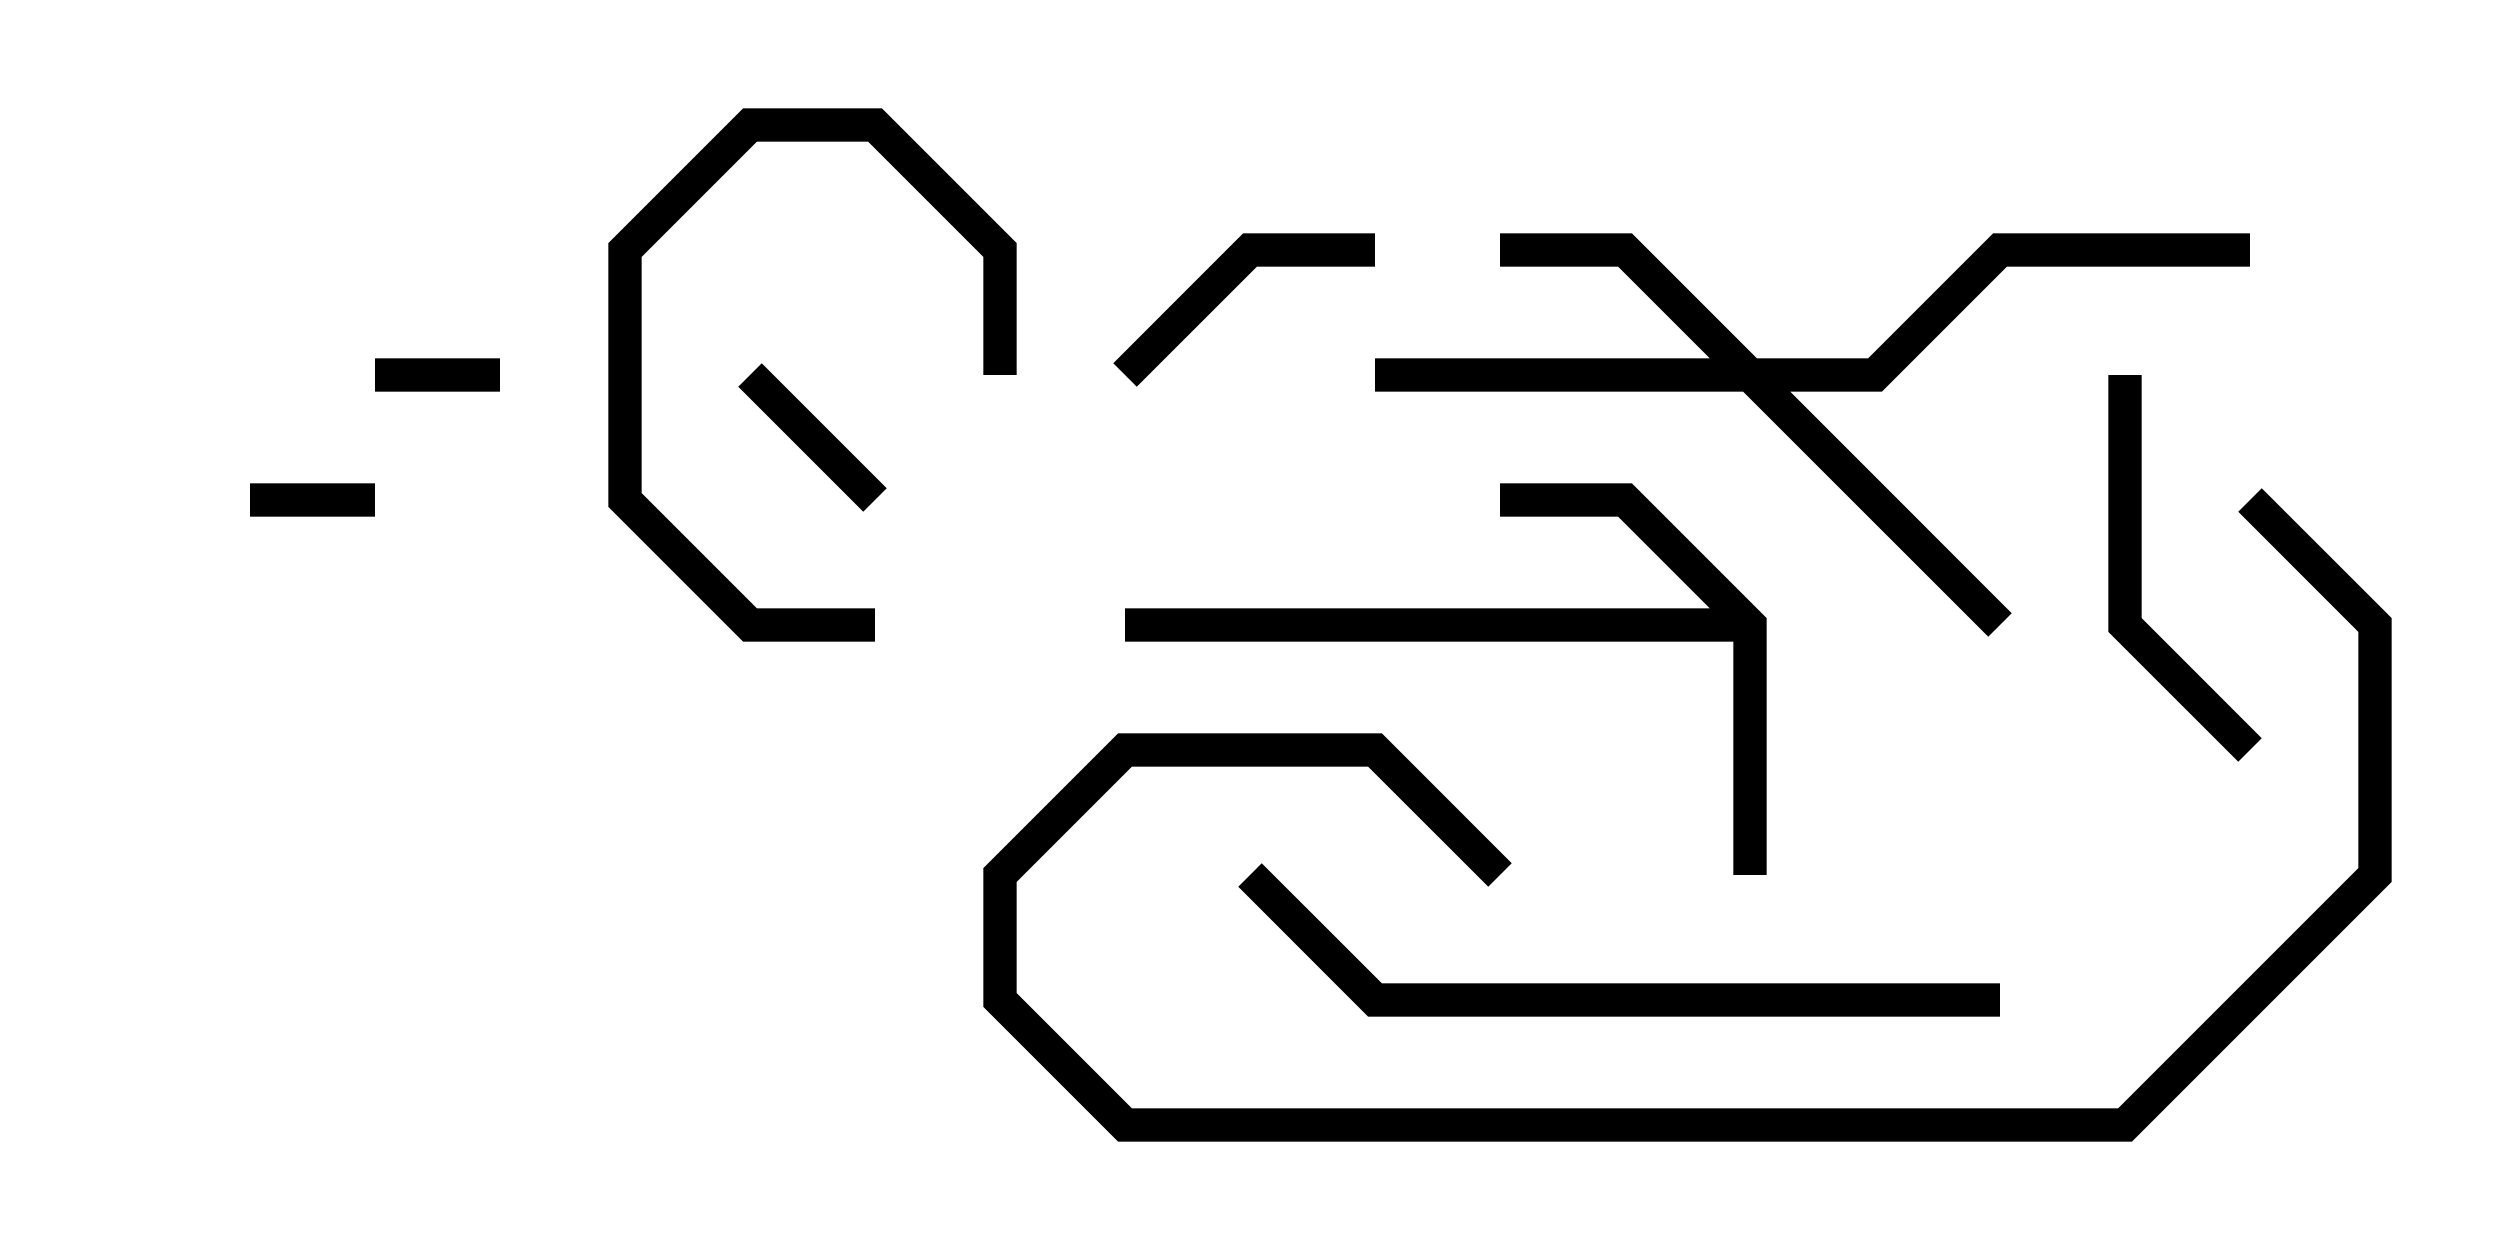 <svg version="1.1" width="30" height="15" xmlns="http://www.w3.org/2000/svg"><path d="M21.2,7.417L21.2,10.5L20.8,10.5L20.8,7.7L13.5,7.7L13.5,7.3L20.517,7.3L19.417,6.2L18,6.2L18,5.8L19.583,5.8z" stroke="none"/><path d="M21.083,4.3L22.417,4.3L23.917,2.8L27,2.8L27,3.2L24.083,3.2L22.583,4.7L21.483,4.7L24.141,7.359L23.859,7.641L20.917,4.7L16.5,4.7L16.5,4.3L20.517,4.3L19.417,3.2L18,3.2L18,2.8L19.583,2.8z" stroke="none"/><path d="M4.5,5.8L4.5,6.2L3,6.2L3,5.8z" stroke="none"/><path d="M6,4.3L6,4.7L4.5,4.7L4.5,4.3z" stroke="none"/><path d="M10.641,5.859L10.359,6.141L8.859,4.641L9.141,4.359z" stroke="none"/><path d="M16.5,2.8L16.5,3.2L15.083,3.2L13.641,4.641L13.359,4.359L14.917,2.8z" stroke="none"/><path d="M12.2,4.5L11.8,4.5L11.8,3.083L10.417,1.7L9.083,1.7L7.7,3.083L7.7,5.917L9.083,7.3L10.5,7.3L10.5,7.7L8.917,7.7L7.3,6.083L7.3,2.917L8.917,1.3L10.583,1.3L12.2,2.917z" stroke="none"/><path d="M27.141,8.859L26.859,9.141L25.3,7.583L25.3,4.5L25.7,4.5L25.7,7.417z" stroke="none"/><path d="M24,11.8L24,12.2L16.417,12.2L14.859,10.641L15.141,10.359L16.583,11.8z" stroke="none"/><path d="M26.859,6.141L27.141,5.859L28.7,7.417L28.7,10.583L25.583,13.7L13.417,13.7L11.8,12.083L11.8,10.417L13.417,8.8L16.583,8.8L18.141,10.359L17.859,10.641L16.417,9.2L13.583,9.2L12.2,10.583L12.2,11.917L13.583,13.3L25.417,13.3L28.3,10.417L28.3,7.583z" stroke="none"/></svg>